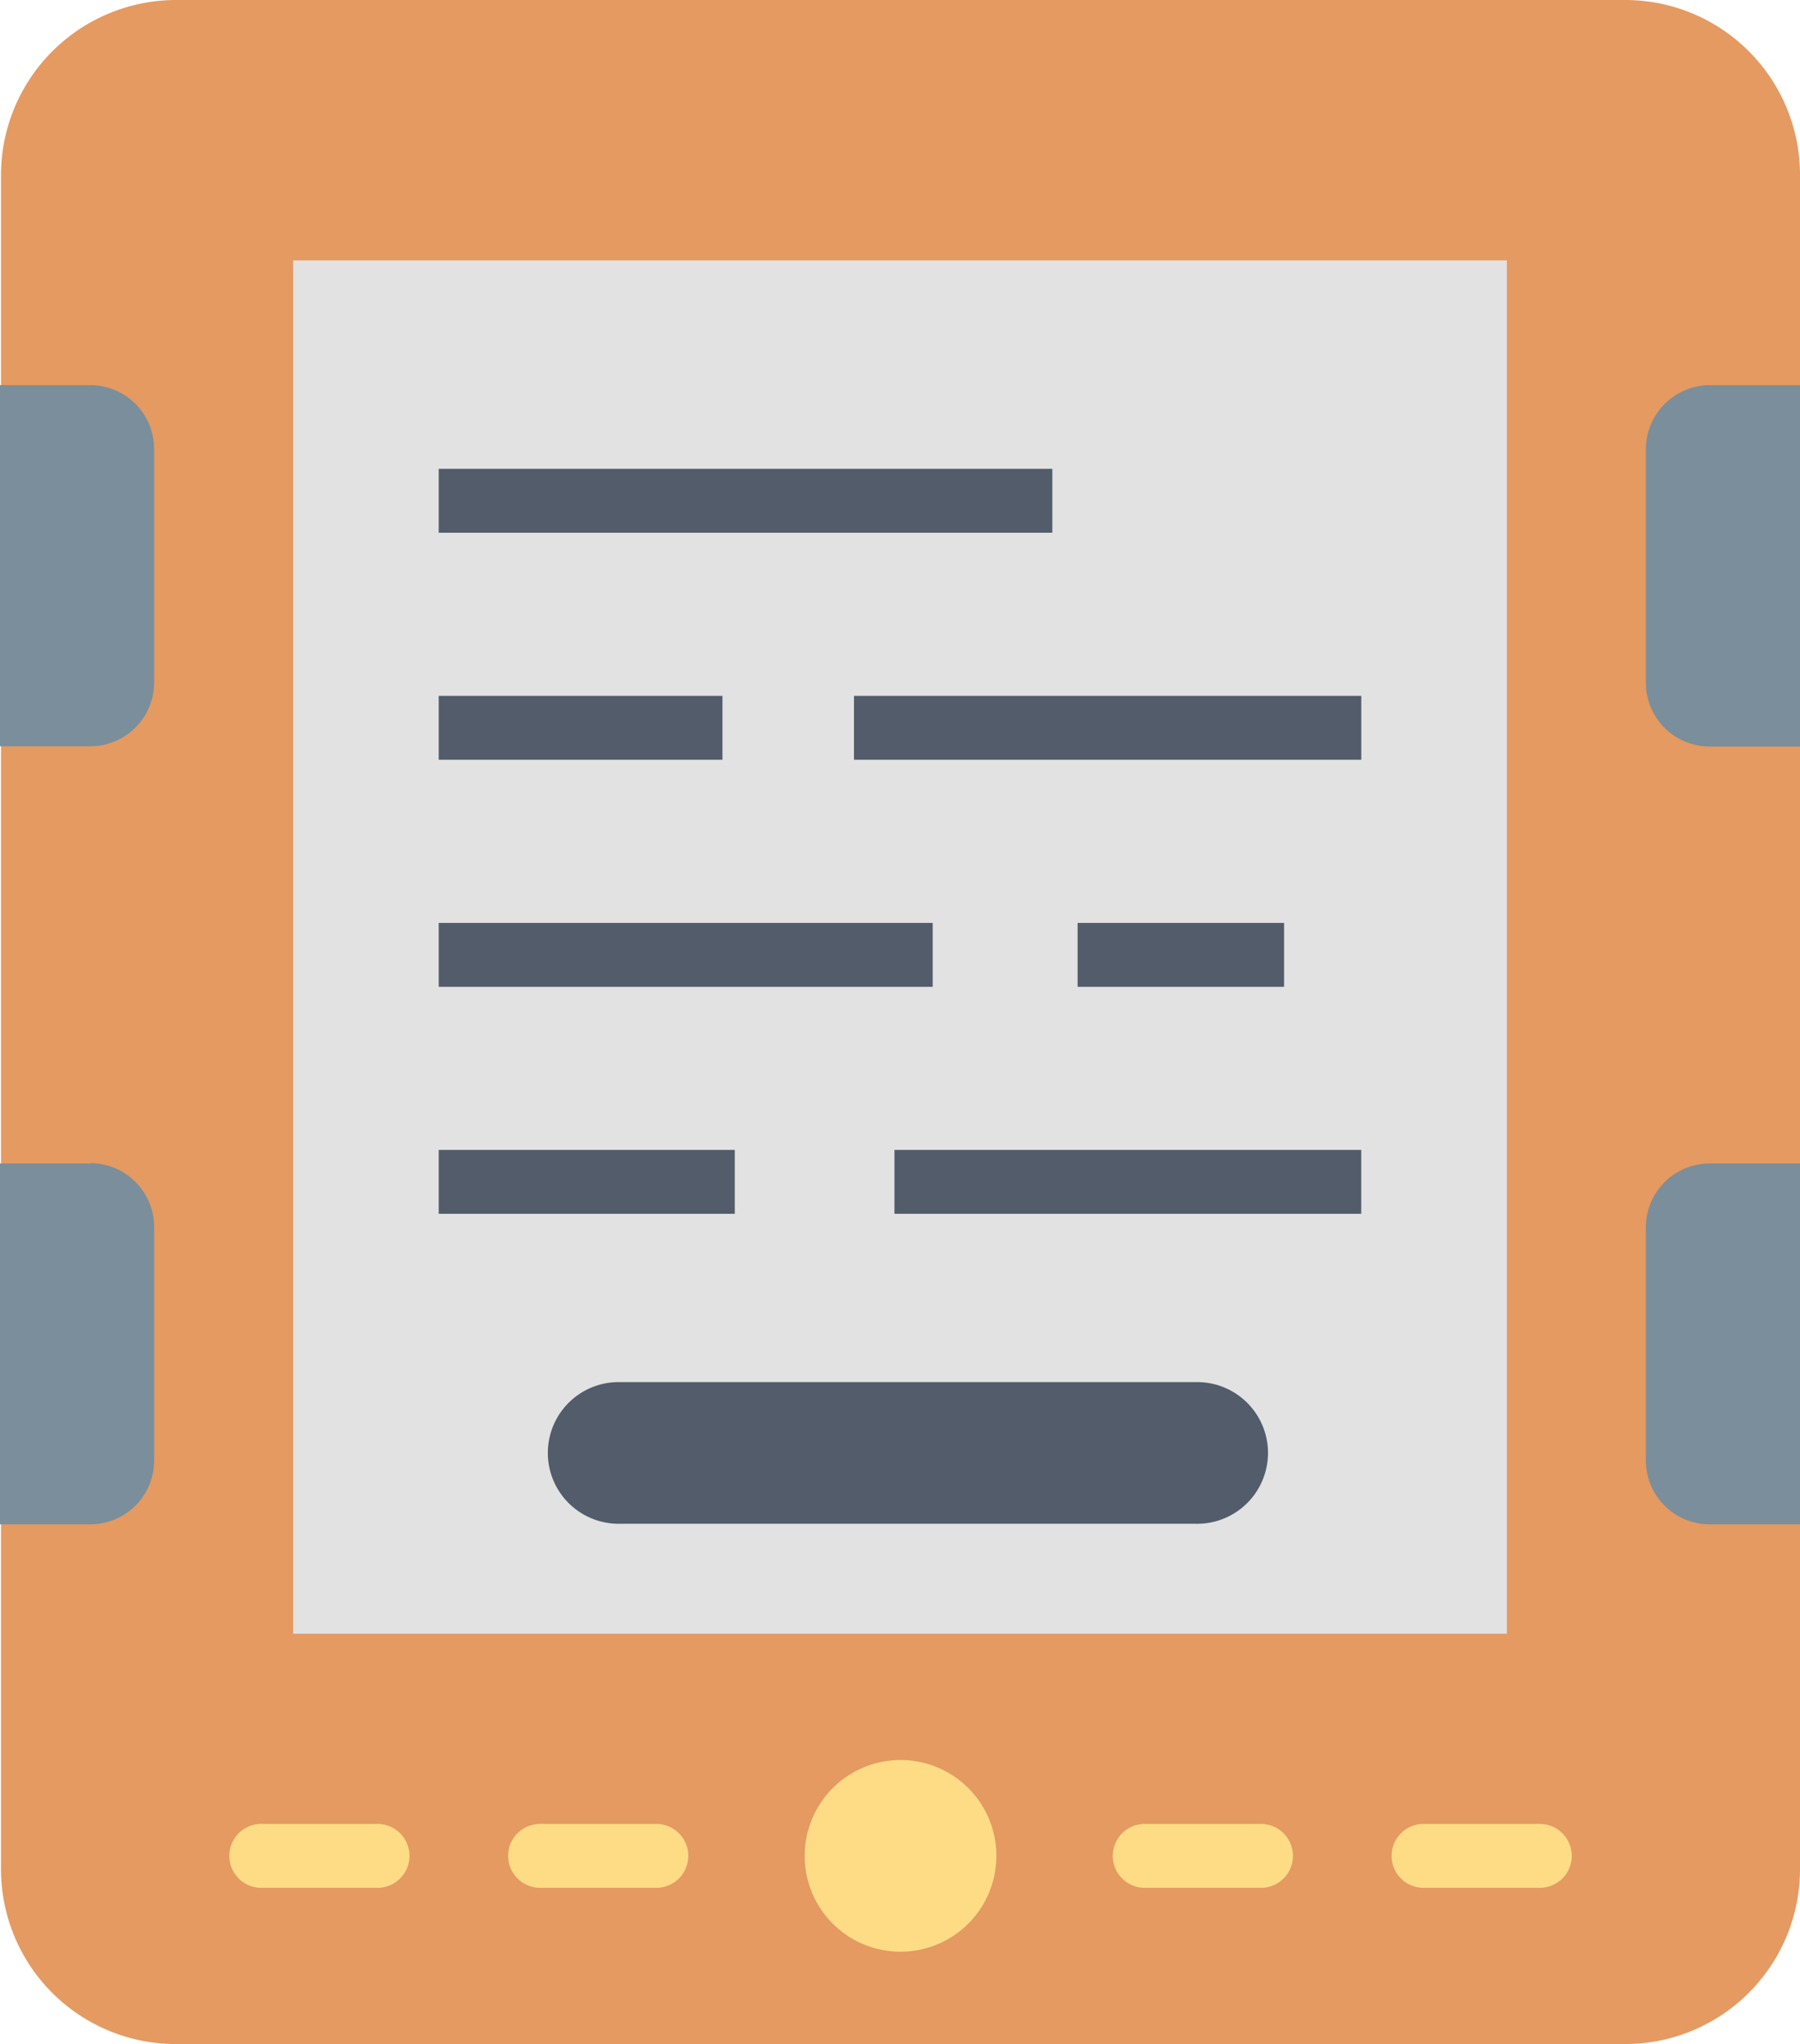 <svg id="Group_18091" data-name="Group 18091" xmlns="http://www.w3.org/2000/svg" xmlns:xlink="http://www.w3.org/1999/xlink" width="30.82" height="35" viewBox="0 0 30.82 35">
  <defs>
    <clipPath id="clip-path">
      <rect id="Rectangle_6197" data-name="Rectangle 6197" width="30.82" height="35" fill="none"/>
    </clipPath>
  </defs>
  <g id="Group_18091-2" data-name="Group 18091" clip-path="url(#clip-path)">
    <path id="Path_25574" data-name="Path 25574" d="M27.832,0H3.018A3,3,0,0,0,.023,2.994V32.005A2.994,2.994,0,0,0,3.018,35H27.832a2.994,2.994,0,0,0,2.994-2.995V2.994A2.994,2.994,0,0,0,27.832,0" transform="translate(-0.006)" fill="#e49a61"/>
    <rect id="Rectangle_6189" data-name="Rectangle 6189" width="20.781" height="23.516" transform="translate(5.02 4.458)" fill="#e2e2e2"/>
    <path id="Path_25575" data-name="Path 25575" d="M39.742,9.044a1.1,1.1,0,0,0-1.094,1.094v4a1.093,1.093,0,0,0,1.094,1.094h1.545V9.044Z" transform="translate(-10.467 -2.449)" fill="#7a8e9b"/>
    <path id="Path_25576" data-name="Path 25576" d="M38.648,28.415v4A1.094,1.094,0,0,0,39.742,33.5h1.545V27.321H39.742a1.094,1.094,0,0,0-1.094,1.094" transform="translate(-10.467 -7.399)" fill="#7a8e9b"/>
    <path id="Path_25577" data-name="Path 25577" d="M1.545,27.321H0V33.5H1.545A1.093,1.093,0,0,0,2.639,32.41v-4a1.093,1.093,0,0,0-1.094-1.094" transform="translate(0 -7.399)" fill="#7a8e9b"/>
    <path id="Path_25578" data-name="Path 25578" d="M1.545,9.044H0v6.183H1.545a1.093,1.093,0,0,0,1.094-1.094v-4A1.094,1.094,0,0,0,1.545,9.044" transform="translate(0 -2.449)" fill="#7a8e9b"/>
    <path id="Path_25579" data-name="Path 25579" d="M20.536,41.331a1.641,1.641,0,1,0,1.641,1.641,1.64,1.64,0,0,0-1.641-1.641" transform="translate(-5.117 -11.194)" fill="#fddc85"/>
    <path id="Path_25580" data-name="Path 25580" d="M14.469,42.831H12.478a.547.547,0,0,0,0,1.094h1.991a.547.547,0,0,0,0-1.094" transform="translate(-3.231 -11.6)" fill="#fddc85"/>
    <path id="Path_25581" data-name="Path 25581" d="M7.922,42.831H5.931a.547.547,0,0,0,0,1.094H7.922a.547.547,0,0,0,0-1.094" transform="translate(-1.458 -11.6)" fill="#fddc85"/>
    <path id="Path_25582" data-name="Path 25582" d="M28.667,42.831H26.677a.547.547,0,0,0,0,1.094h1.991a.547.547,0,1,0,0-1.094" transform="translate(-7.077 -11.6)" fill="#fddc85"/>
    <path id="Path_25583" data-name="Path 25583" d="M35.215,42.831H33.224a.547.547,0,1,0,0,1.094h1.991a.547.547,0,1,0,0-1.094" transform="translate(-8.85 -11.6)" fill="#fddc85"/>
    <rect id="Rectangle_6190" data-name="Rectangle 6190" width="10.506" height="1.094" transform="translate(7.512 8.028)" fill="#525c6b"/>
    <rect id="Rectangle_6191" data-name="Rectangle 6191" width="4.858" height="1.094" transform="translate(7.512 11.915)" fill="#525c6b"/>
    <rect id="Rectangle_6192" data-name="Rectangle 6192" width="8.686" height="1.094" transform="translate(14.622 11.915)" fill="#525c6b"/>
    <rect id="Rectangle_6193" data-name="Rectangle 6193" width="8.458" height="1.094" transform="translate(7.512 15.803)" fill="#525c6b"/>
    <rect id="Rectangle_6194" data-name="Rectangle 6194" width="3.535" height="1.094" transform="translate(18.451 15.803)" fill="#525c6b"/>
    <rect id="Rectangle_6195" data-name="Rectangle 6195" width="5.069" height="1.094" transform="translate(7.512 19.69)" fill="#525c6b"/>
    <rect id="Rectangle_6196" data-name="Rectangle 6196" width="7.992" height="1.094" transform="translate(15.315 19.69)" fill="#525c6b"/>
    <path id="Path_25584" data-name="Path 25584" d="M14.125,34.881H23.96a1.213,1.213,0,1,0,0-2.425H14.125a1.213,1.213,0,1,0,0,2.425" transform="translate(-3.497 -8.79)" fill="#525c6b"/>
  </g>
</svg>

